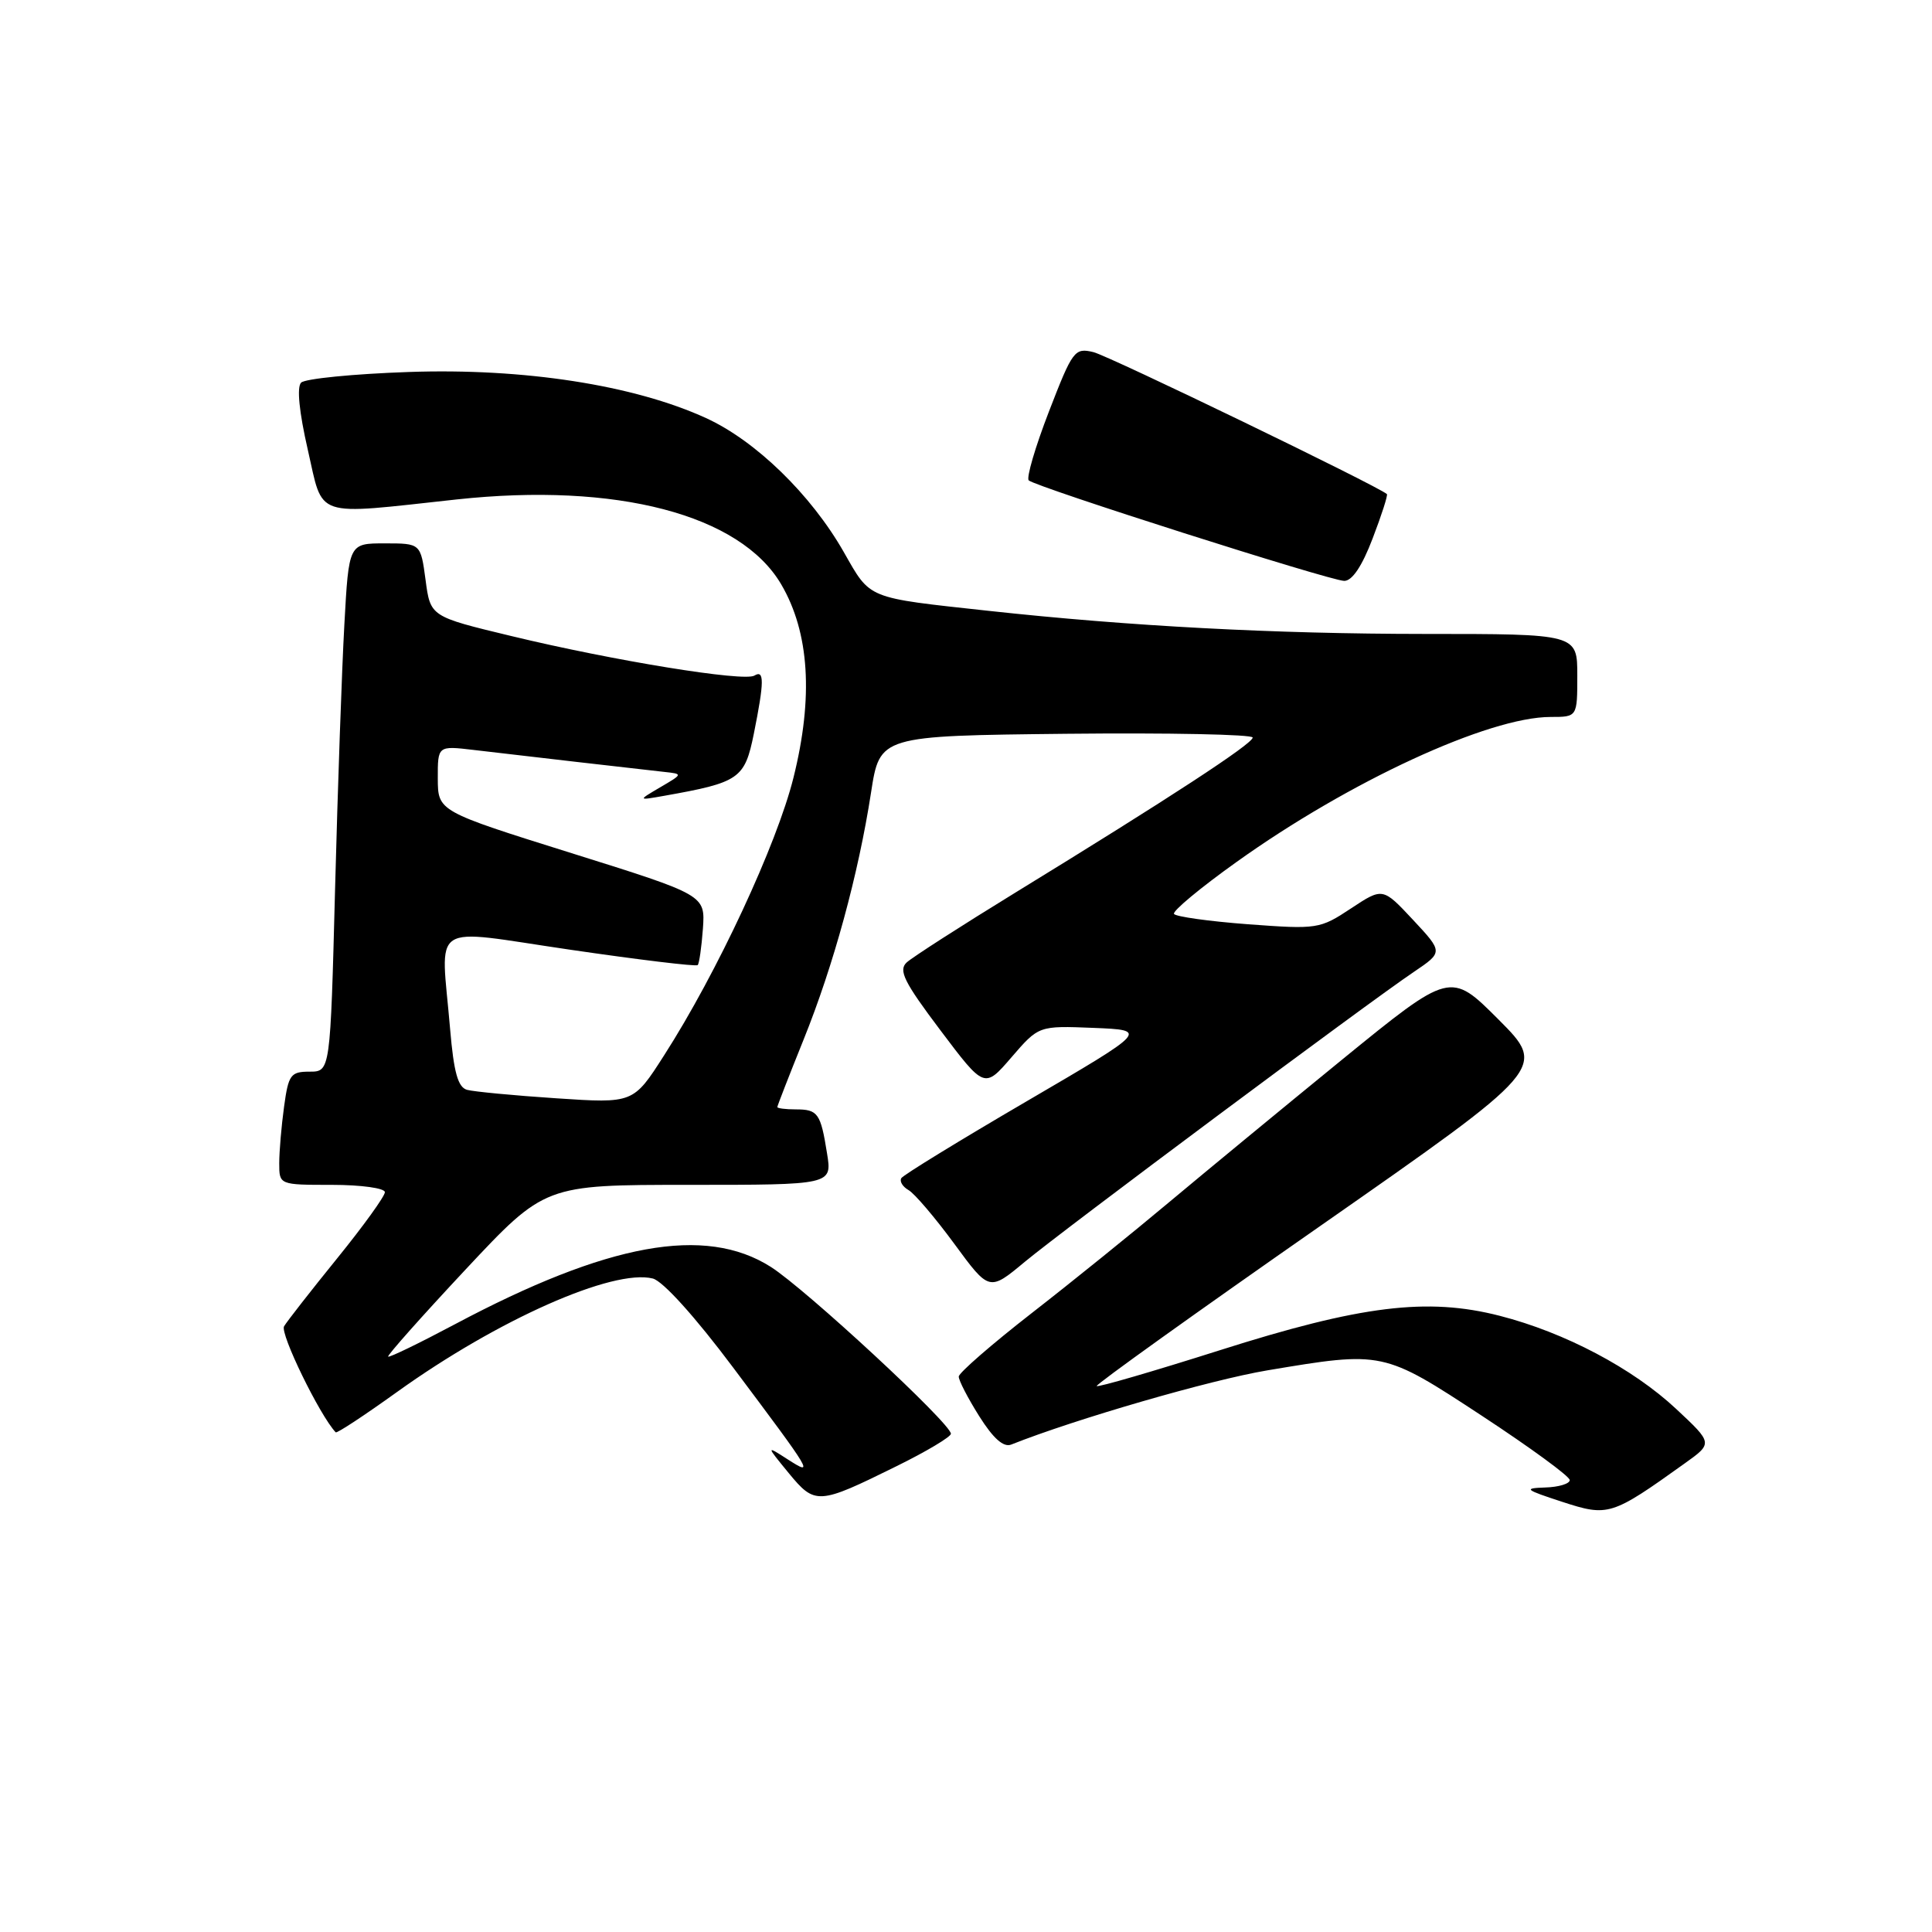 <?xml version="1.0" encoding="UTF-8" standalone="no"?>
<!DOCTYPE svg PUBLIC "-//W3C//DTD SVG 1.1//EN" "http://www.w3.org/Graphics/SVG/1.1/DTD/svg11.dtd" >
<svg xmlns="http://www.w3.org/2000/svg" xmlns:xlink="http://www.w3.org/1999/xlink" version="1.1" viewBox="0 0 256 256">
 <g >
 <path fill="currentColor"
d=" M 223.23 193.91 C 226.97 191.24 226.97 191.24 222.11 186.70 C 216.36 181.32 207.35 176.56 198.72 174.35 C 189.13 171.89 180.32 172.97 161.58 178.93 C 152.82 181.71 145.50 183.84 145.32 183.66 C 145.14 183.48 158.49 173.92 174.98 162.42 C 204.95 141.50 204.95 141.50 198.57 135.10 C 192.19 128.71 192.19 128.71 177.84 140.40 C 169.95 146.84 159.64 155.34 154.91 159.30 C 150.19 163.26 142.00 169.88 136.70 174.00 C 131.41 178.12 127.06 181.90 127.04 182.40 C 127.02 182.89 128.24 185.25 129.75 187.65 C 131.62 190.62 132.98 191.82 134.00 191.41 C 142.50 188.03 160.37 182.85 167.93 181.58 C 183.26 179.01 183.27 179.01 196.39 187.62 C 202.77 191.81 208.00 195.63 208.00 196.12 C 208.00 196.60 206.54 197.05 204.75 197.10 C 201.82 197.20 202.04 197.38 207.00 199.00 C 213.10 200.99 213.54 200.85 223.23 193.91 Z  M 118.75 194.30 C 122.74 192.34 126.00 190.39 126.00 189.98 C 126.00 188.63 106.74 170.79 102.12 167.86 C 93.43 162.35 80.54 164.70 60.28 175.47 C 55.56 177.98 51.58 179.91 51.43 179.76 C 51.28 179.61 55.88 174.43 61.67 168.24 C 72.19 157.00 72.19 157.00 91.22 157.00 C 110.26 157.00 110.26 157.00 109.59 152.85 C 108.74 147.50 108.38 147.00 105.44 147.00 C 104.10 147.00 103.00 146.86 103.00 146.69 C 103.00 146.53 104.56 142.52 106.47 137.78 C 110.45 127.92 113.75 115.83 115.42 105.00 C 116.58 97.50 116.58 97.50 141.29 97.23 C 154.88 97.09 165.99 97.31 165.99 97.73 C 165.97 98.56 155.02 105.72 134.50 118.30 C 127.35 122.69 120.89 126.84 120.14 127.53 C 119.02 128.57 119.78 130.11 124.61 136.52 C 130.44 144.26 130.44 144.26 134.04 140.08 C 137.64 135.91 137.64 135.91 144.90 136.20 C 152.17 136.50 152.17 136.50 136.03 145.93 C 127.16 151.11 119.69 155.69 119.43 156.11 C 119.17 156.53 119.60 157.24 120.38 157.69 C 121.17 158.13 123.90 161.34 126.45 164.81 C 131.08 171.12 131.08 171.12 135.79 167.20 C 140.92 162.94 181.10 132.99 187.36 128.77 C 191.22 126.16 191.22 126.16 187.22 121.87 C 183.22 117.59 183.22 117.59 179.00 120.38 C 174.89 123.10 174.55 123.15 165.38 122.47 C 160.20 122.08 155.79 121.46 155.56 121.10 C 155.34 120.73 159.05 117.64 163.83 114.23 C 178.78 103.53 197.26 95.00 205.47 95.00 C 209.00 95.00 209.00 95.00 209.00 89.50 C 209.00 84.00 209.00 84.00 188.75 84.00 C 168.83 83.99 149.73 82.98 131.00 80.94 C 114.68 79.16 115.40 79.45 111.80 73.14 C 107.46 65.53 100.12 58.40 93.56 55.40 C 84.00 51.02 69.40 48.76 54.17 49.29 C 46.84 49.54 40.42 50.18 39.90 50.70 C 39.31 51.29 39.64 54.60 40.78 59.57 C 42.89 68.78 41.32 68.26 60.50 66.18 C 81.70 63.89 98.09 68.18 103.52 77.44 C 107.25 83.81 107.80 92.38 105.14 103.04 C 102.94 111.88 95.01 128.92 87.99 139.85 C 83.92 146.21 83.92 146.21 73.71 145.53 C 68.09 145.16 62.78 144.65 61.89 144.41 C 60.68 144.07 60.13 142.11 59.64 136.33 C 58.42 121.85 56.57 123.07 75.54 125.84 C 84.63 127.17 92.24 128.09 92.45 127.88 C 92.65 127.67 92.96 125.50 93.14 123.05 C 93.45 118.60 93.45 118.60 75.74 113.05 C 58.03 107.50 58.03 107.50 58.01 103.16 C 58.00 98.81 58.00 98.81 62.75 99.37 C 68.65 100.07 84.63 101.91 88.00 102.28 C 90.50 102.55 90.50 102.55 87.50 104.31 C 84.50 106.07 84.50 106.07 88.00 105.45 C 97.98 103.68 98.68 103.20 99.89 97.21 C 101.27 90.32 101.29 88.71 99.96 89.52 C 98.60 90.36 81.35 87.56 67.76 84.28 C 57.03 81.70 57.03 81.70 56.39 76.85 C 55.74 72.00 55.74 72.00 50.98 72.00 C 46.22 72.00 46.22 72.00 45.63 82.75 C 45.30 88.66 44.75 104.41 44.40 117.75 C 43.77 142.00 43.77 142.00 41.02 142.00 C 38.51 142.00 38.22 142.40 37.64 146.64 C 37.29 149.19 37.00 152.57 37.00 154.14 C 37.00 157.00 37.00 157.00 44.00 157.00 C 47.86 157.00 51.00 157.44 51.00 157.97 C 51.00 158.50 48.16 162.44 44.69 166.72 C 41.22 171.00 38.05 175.06 37.64 175.74 C 37.07 176.68 42.35 187.52 44.48 189.79 C 44.63 189.96 48.30 187.54 52.63 184.43 C 65.96 174.86 81.23 168.09 86.50 169.41 C 87.84 169.75 92.12 174.49 97.17 181.24 C 107.76 195.37 107.92 195.64 104.37 193.37 C 101.50 191.52 101.50 191.52 104.50 195.18 C 108.00 199.43 108.41 199.41 118.75 194.30 Z  M 181.88 71.35 C 183.07 68.25 183.92 65.60 183.77 65.47 C 182.58 64.40 146.92 47.15 144.89 46.66 C 142.39 46.06 142.13 46.41 138.99 54.53 C 137.18 59.21 135.98 63.31 136.31 63.65 C 137.17 64.50 176.14 76.92 178.11 76.97 C 179.16 76.99 180.48 75.03 181.88 71.35 Z "/>
</g>
</svg>